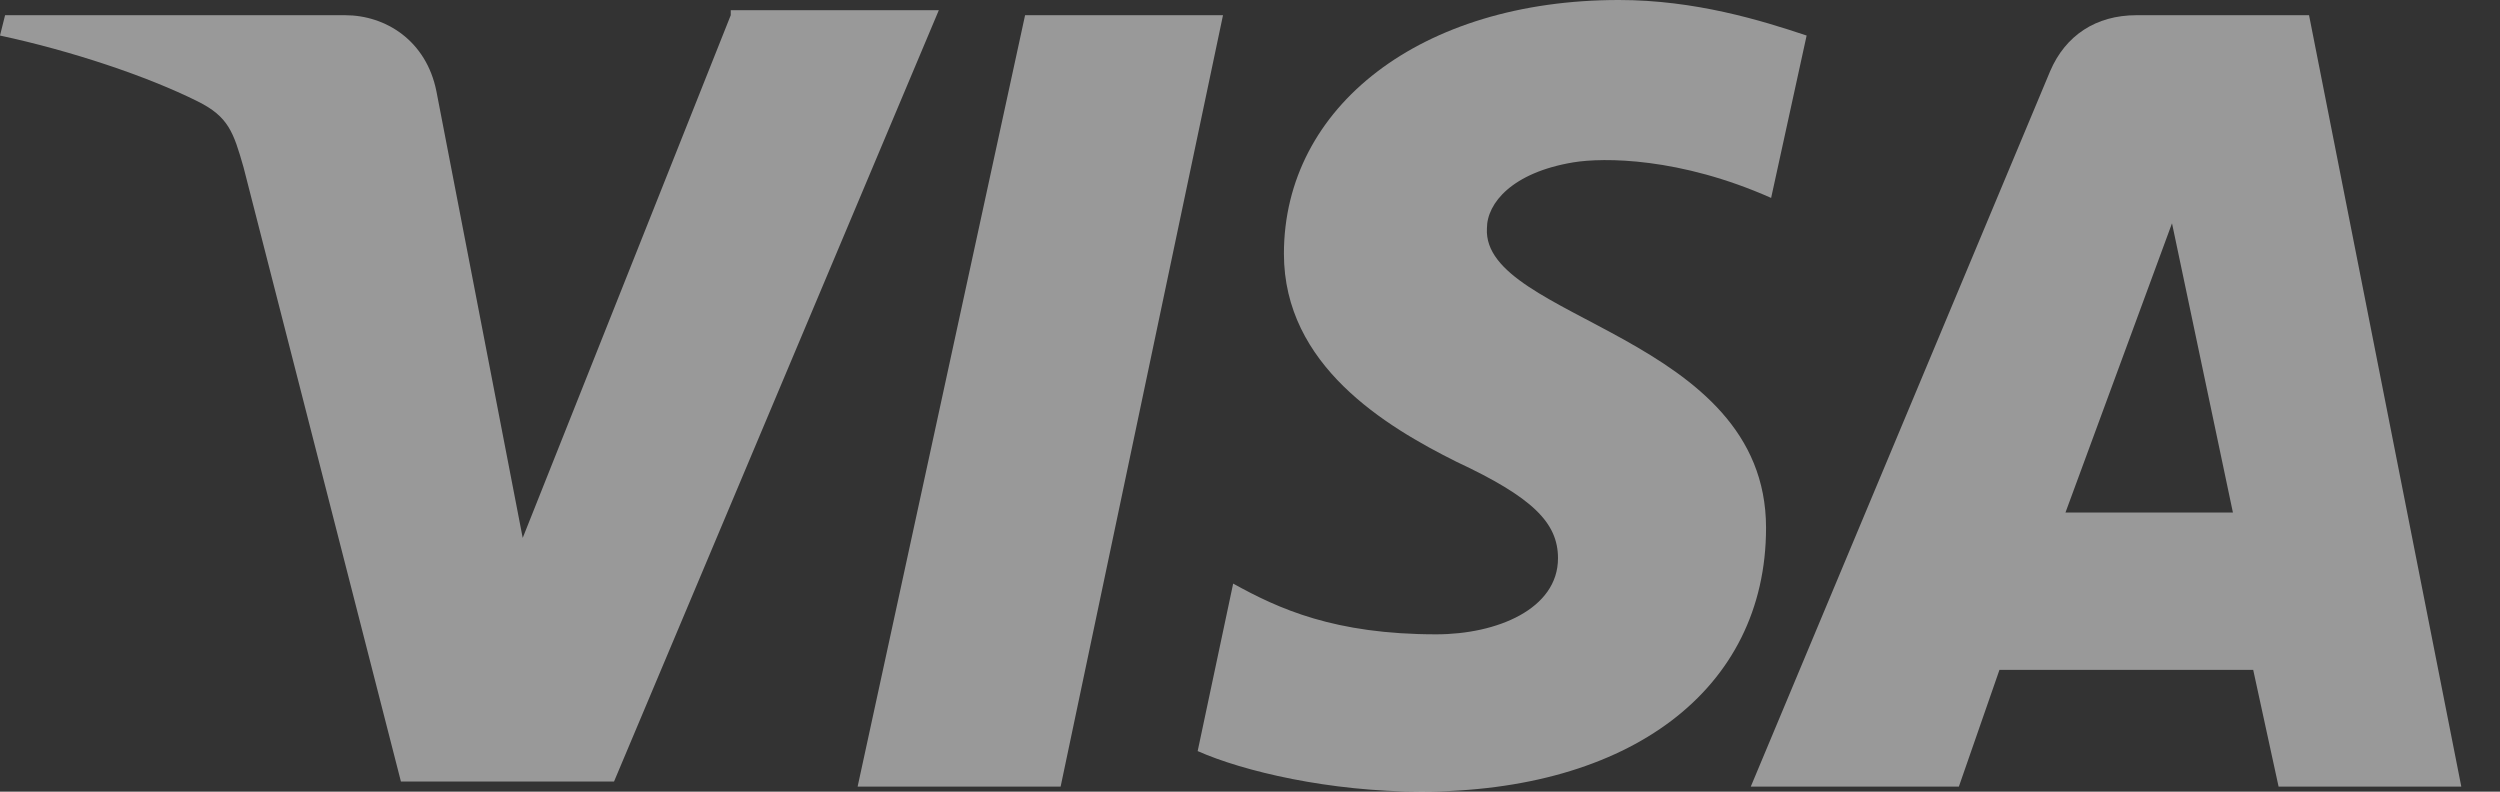 <svg width="60" height="19" viewBox="0 0 60 19" fill="none" xmlns="http://www.w3.org/2000/svg">
<rect x="0" y="0" width="60" height="19" fill="#333333" stroke="none"/>
<path d="M24.602 0.365L20.583 18.878H25.455L29.352 0.365H24.602Z" fill="white" fill-opacity="0.5"/>
<path d="M17.538 0.365L12.545 12.91L10.474 2.192C10.231 0.974 9.256 0.365 8.282 0.365H0.122L0 0.853C1.705 1.218 3.532 1.827 4.75 2.436C5.481 2.801 5.603 3.167 5.846 4.019L9.622 18.756H14.737L22.532 0.244H17.538V0.365Z" fill="white" fill-opacity="0.5"/>
<path d="M55.417 0.365H51.276C50.301 0.365 49.571 0.852 49.205 1.705L42.019 18.878H47.013L47.987 16.077H54.077L54.686 18.878H59.071L55.417 0.365ZM49.571 12.301L52.128 5.359L53.59 12.301H49.571Z" fill="white" fill-opacity="0.5"/>
<path d="M35.686 5.481C35.686 4.872 36.295 4.141 37.757 3.897C38.488 3.776 40.315 3.776 42.507 4.75L43.359 0.853C42.263 0.487 40.68 0 38.853 0C34.103 0 30.814 2.558 30.814 6.09C30.814 8.769 33.25 10.231 34.956 11.083C36.782 11.936 37.392 12.545 37.392 13.398C37.392 14.615 35.93 15.224 34.468 15.224C32.032 15.224 30.693 14.615 29.596 14.006L28.744 18.026C29.84 18.513 31.911 19 34.103 19C39.097 19 42.385 16.564 42.385 12.667C42.385 8.039 35.565 7.673 35.686 5.481Z" fill="white" fill-opacity="0.5"/>
</svg>

